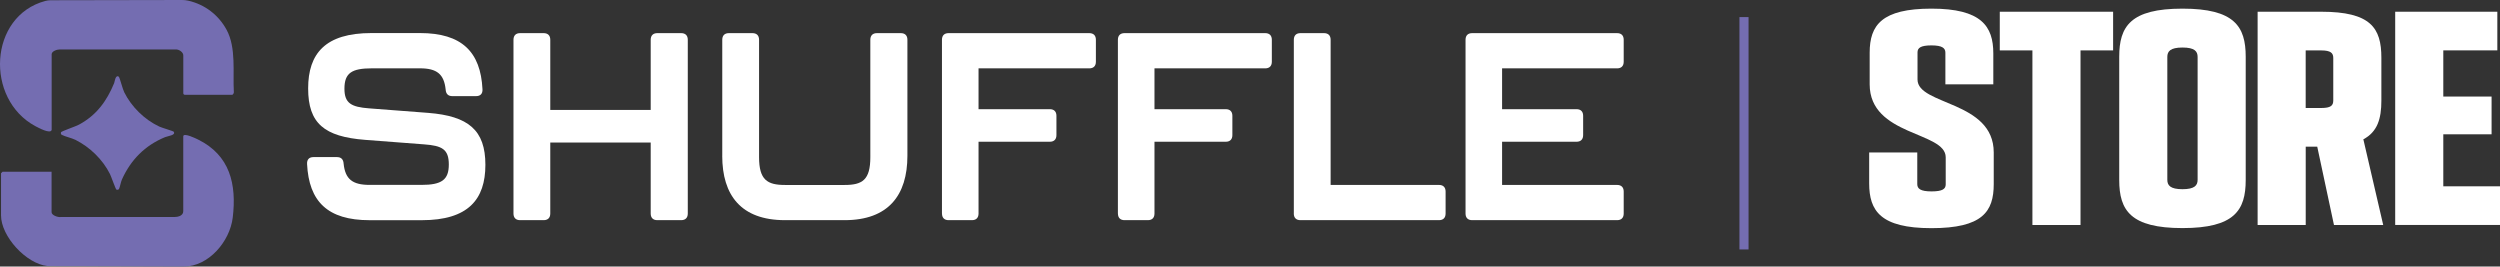 <?xml version="1.0" encoding="UTF-8"?>
<svg id="Layer_2" data-name="Layer 2" xmlns="http://www.w3.org/2000/svg" viewBox="0 0 703.24 74.98">
  <rect x="0" y="0" width="703.24" height="74.98" fill="#333333" stroke="none"/>
  <defs>
    <style>
      .cls-1 {
        fill: #746db1;
      }

      .cls-2 {
        fill: #fff;
      }
    </style>
  </defs>
  <g id="Layer_1-2" data-name="Layer 1">
    <g>
      <g>
        <path class="cls-1" d="M14.51,36.59c-.36,1.17-3.76-.68-4.54-1.09C-4.28,27.87-3.16,4.51,12.74.27c.5-.13,1.01-.2,1.53-.2L51.19,0c.59,0,1.18.06,1.76.19,4.65,1.06,8.52,4,10.8,8.21,2.73,5.05,1.71,11.97,2.03,17.53.05.25-.3.74-.45.74h-13.33c-.24,0-.44-.2-.44-.44v-10.67c0-.91-1.29-1.75-2.2-1.65-13.65,0-18.24,0-32.62,0-.72,0-2.21.5-2.21,1.35v21.33Z"/>
        <g>
          <path class="cls-1" d="M14.51,48.3v11.41c0,.83,1.75,1.45,2.51,1.34,14.1,0,19.25,0,32.02,0,1,0,2.51-.34,2.51-1.64v-21.04c0-1.18,3.66.63,4.16.88,8.96,4.42,10.89,12.53,9.76,21.94-.81,6.79-6.84,13.79-13.76,13.79-14.53,0-22.1-.15-38.4-.15-5.96-.65-13.02-8.34-13.02-14.24v-11.85s.41-.44.44-.44h13.78Z"/>
          <path class="cls-1" d="M33.47,21.63c.17.15,1.05,3.47,1.47,4.31,2.06,4.13,5.71,7.72,9.88,9.67.7.33,3.93,1.26,4.04,1.44.65,1-1.59,1.19-2.43,1.53-5.66,2.34-9.61,6.35-12.12,11.88-.35.77-.56,2.18-.83,2.68-.17.3-.53.28-.74.19s-1.47-3.71-1.82-4.4c-2.04-4.06-5.63-7.55-9.68-9.58-1.06-.53-3.05-.97-3.86-1.42-.32-.18-.29-.49-.21-.74s4.19-1.66,5.01-2.11c4.93-2.64,7.83-6.6,9.93-11.7.15-.37.37-2.58,1.36-1.75Z"/>
        </g>
      </g>
      <g>
        <path class="cls-2" d="M86.38,46.13c-.07-1.27.6-1.94,1.79-1.94h6.63c1.19,0,1.79.67,1.86,1.86.45,4.32,2.46,5.96,7.3,5.96h14.61c5.66,0,7.68-1.42,7.68-5.74s-1.94-5.29-6.93-5.66l-16.62-1.27c-11.48-.89-16.02-4.62-16.02-14.46s4.84-15.58,17.81-15.58h13.64c11.78,0,17.07,5.29,17.59,15.8.08,1.27-.6,1.94-1.79,1.94h-6.71c-1.19,0-1.79-.67-1.86-1.86-.45-4.32-2.46-5.96-7.23-5.96h-13.49c-5.74,0-7.75,1.34-7.75,5.74,0,4.1,1.94,5.14,6.93,5.52l16.62,1.27c11.33.89,16.1,4.85,16.1,14.61s-4.85,15.58-17.89,15.58h-14.68c-11.85,0-17.07-5.29-17.59-15.8Z"/>
        <path class="cls-2" d="M144.44,60.07V11.18c0-1.19.67-1.86,1.86-1.86h6.63c1.19,0,1.86.67,1.86,1.86v19.75h28.25V11.18c0-1.19.67-1.86,1.86-1.86h6.71c1.19,0,1.86.67,1.86,1.86v48.89c0,1.19-.67,1.86-1.86,1.86h-6.71c-1.19,0-1.86-.67-1.86-1.86v-19.97h-28.25v19.97c0,1.19-.67,1.86-1.86,1.86h-6.63c-1.19,0-1.86-.67-1.86-1.86Z"/>
        <path class="cls-2" d="M203.17,43.82V11.18c0-1.19.67-1.86,1.86-1.86h6.63c1.19,0,1.86.67,1.86,1.86v33.02c0,6.41,2.31,7.83,7.3,7.83h16.77c4.99,0,7.23-1.42,7.23-7.83V11.18c0-1.19.67-1.86,1.86-1.86h6.71c1.19,0,1.86.67,1.86,1.86v32.64c0,11.11-5.37,18.11-17.66,18.11h-16.77c-12.37,0-17.66-7.01-17.66-18.11Z"/>
        <path class="cls-2" d="M264.97,60.07V11.18c0-1.19.67-1.86,1.86-1.86h39.58c1.19,0,1.86.67,1.86,1.86v6.19c0,1.19-.67,1.86-1.86,1.86h-31.15v11.48h20.05c1.19,0,1.86.67,1.86,1.86v5.44c0,1.19-.67,1.86-1.86,1.86h-20.05v20.2c0,1.19-.67,1.86-1.86,1.86h-6.56c-1.19,0-1.86-.67-1.86-1.86Z"/>
        <path class="cls-2" d="M314.46,60.07V11.18c0-1.19.67-1.86,1.86-1.86h39.58c1.19,0,1.86.67,1.86,1.86v6.19c0,1.19-.67,1.86-1.86,1.86h-31.15v11.48h20.05c1.19,0,1.86.67,1.86,1.86v5.44c0,1.19-.67,1.86-1.86,1.86h-20.05v20.2c0,1.19-.67,1.86-1.86,1.86h-6.56c-1.19,0-1.86-.67-1.86-1.86Z"/>
        <path class="cls-2" d="M363.95,60.07V11.18c0-1.19.67-1.86,1.86-1.86h6.63c1.19,0,1.86.67,1.86,1.86v40.84h30.48c1.19,0,1.86.67,1.86,1.86v6.19c0,1.19-.67,1.86-1.86,1.86h-38.98c-1.19,0-1.86-.67-1.86-1.86Z"/>
        <path class="cls-2" d="M412.25,60.07V11.18c0-1.19.67-1.86,1.86-1.86h40.77c1.19,0,1.86.67,1.86,1.86v6.19c0,1.19-.67,1.86-1.86,1.86h-32.35v11.48h20.94c1.19,0,1.86.67,1.86,1.86v5.44c0,1.19-.67,1.86-1.86,1.86h-20.94v12.15h32.35c1.19,0,1.86.67,1.86,1.86v6.19c0,1.19-.67,1.86-1.86,1.86h-40.77c-1.19,0-1.86-.67-1.86-1.86Z"/>
      </g>
      <rect class="cls-1" x="489.3" y="4.81" width="2.56" height="65.36"/>
      <g>
        <path class="cls-2" d="M547.23,23.73v-8.92c0-1.28-.9-2.04-3.92-2.04s-3.92.69-3.92,1.97v7.63c0,7.29,21.44,5.92,21.44,20.52v8.89c0,7.76-3.17,12.4-17.52,12.4s-17.52-4.9-17.52-12.6v-8.7h13.53v8.92c0,1.28.9,2.04,4,2.04s4-.69,4-1.97v-7.63c0-7.29-21.39-5.92-21.39-20.52v-8.89c0-7.76,3.4-12.4,17.39-12.4s17.39,4.91,17.39,12.6v8.7h-13.47Z"/>
        <path class="cls-2" d="M594.42,14.18h-9.18v49.12h-13.53V14.18h-9.18V3.3h31.88v10.87Z"/>
        <path class="cls-2" d="M631.71,15.95v34.69c0,8.55-3.2,13.52-17.79,13.52s-17.79-4.98-17.79-13.52V15.95c0-8.55,3.2-13.52,17.79-13.52s17.79,4.98,17.79,13.52ZM613.92,13.37c-3.43,0-4.26,1.08-4.26,2.64v34.57c0,1.56.83,2.64,4.26,2.64s4.26-1.08,4.26-2.64V16.01c0-1.56-.82-2.64-4.26-2.64Z"/>
        <path class="cls-2" d="M656.54,63.3l-4.71-22.04h-3.24v22.04h-13.53V3.3h17.88c13.91,0,16.93,4.52,16.93,12.94v12.08c0,5.1-1.11,8.77-5.07,10.87l5.59,24.11h-13.85ZM648.58,30.38h4.36c2.71,0,3.4-.68,3.4-2.12v-11.96c0-1.36-.69-2.12-3.4-2.12h-4.36v16.2Z"/>
        <path class="cls-2" d="M673.76,3.3h28.73v10.87h-15.2v12.99h13.58v10.62h-13.58v14.63h15.95v10.87h-29.48V3.3Z"/>
      </g>
    </g>
  </g>
</svg>